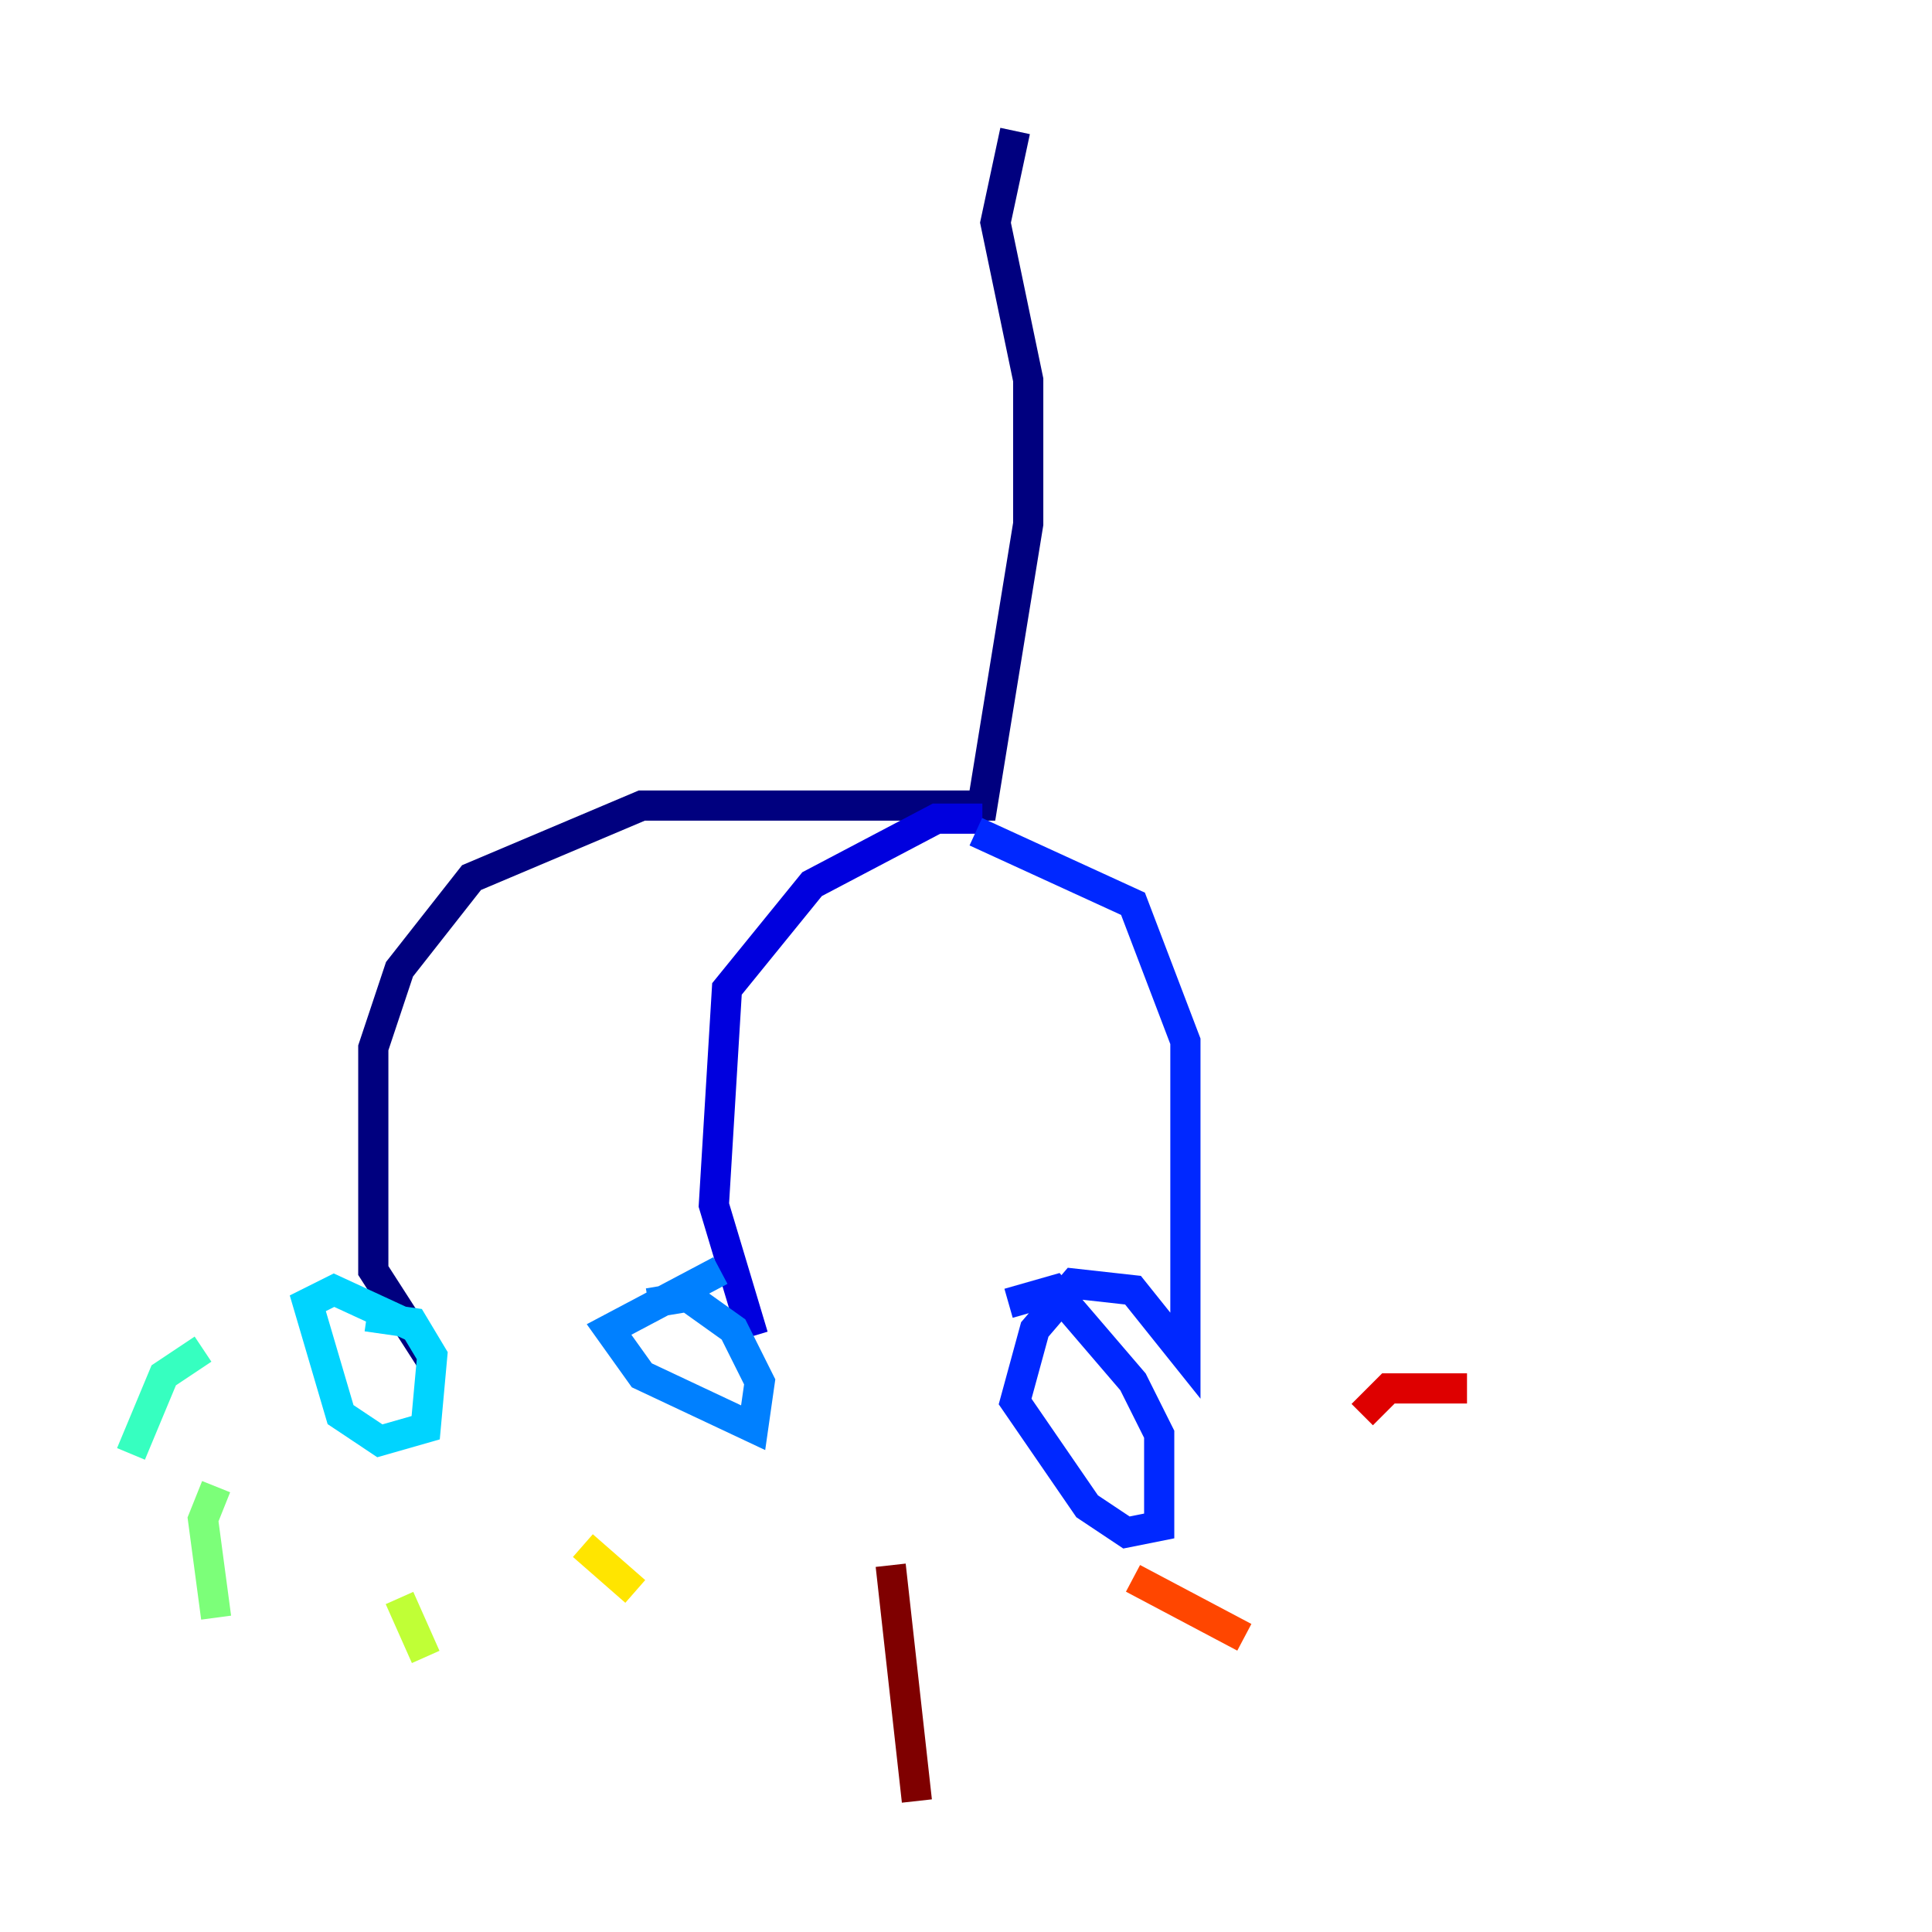 <?xml version="1.0" encoding="utf-8" ?>
<svg baseProfile="tiny" height="128" version="1.2" viewBox="0,0,128,128" width="128" xmlns="http://www.w3.org/2000/svg" xmlns:ev="http://www.w3.org/2001/xml-events" xmlns:xlink="http://www.w3.org/1999/xlink"><defs /><polyline fill="none" points="67.254,8.678 65.953,14.752 68.122,25.166 68.122,34.712 65.085,53.37 42.522,53.37 31.241,58.142 26.468,64.217 24.732,69.424 24.732,84.176 28.637,90.251" stroke="#00007f" stroke-width="2" /><polyline fill="none" points="65.085,54.237 62.047,54.237 53.803,58.576 48.163,65.519 47.295,79.837 49.898,88.515" stroke="#0000de" stroke-width="2" /><polyline fill="none" points="64.651,55.105 75.064,59.878 78.536,68.99 78.536,89.817 75.064,85.478 71.159,85.044 68.556,88.081 67.254,92.854 72.027,99.797 74.63,101.532 76.8,101.098 76.8,95.024 75.064,91.552 69.858,85.478 66.82,86.346" stroke="#0028ff" stroke-width="2" /><polyline fill="none" points="47.729,84.176 40.352,88.081 42.522,91.119 49.898,94.59 50.332,91.552 48.597,88.081 45.559,85.912 42.956,86.346" stroke="#0080ff" stroke-width="2" /><polyline fill="none" points="27.77,88.081 22.129,85.478 20.393,86.346 22.563,93.722 25.166,95.458 28.203,94.59 28.637,89.817 27.336,87.647 24.298,87.214" stroke="#00d4ff" stroke-width="2" /><polyline fill="none" points="13.451,89.383 10.848,91.119 8.678,96.325" stroke="#36ffc0" stroke-width="2" /><polyline fill="none" points="14.319,98.495 13.451,100.664 14.319,107.173" stroke="#7cff79" stroke-width="2" /><polyline fill="none" points="26.468,105.871 28.203,109.776" stroke="#c0ff36" stroke-width="2" /><polyline fill="none" points="38.617,102.4 42.088,105.437" stroke="#ffe500" stroke-width="2" /><polyline fill="none" points="56.407,106.739 56.407,106.739" stroke="#ff9400" stroke-width="2" /><polyline fill="none" points="75.064,104.57 82.441,108.475" stroke="#ff4600" stroke-width="2" /><polyline fill="none" points="90.251,93.722 91.986,91.986 97.193,91.986" stroke="#de0000" stroke-width="2" /><polyline fill="none" points="59.01,103.702 60.746,119.322" stroke="#7f0000" stroke-width="2" /></svg>